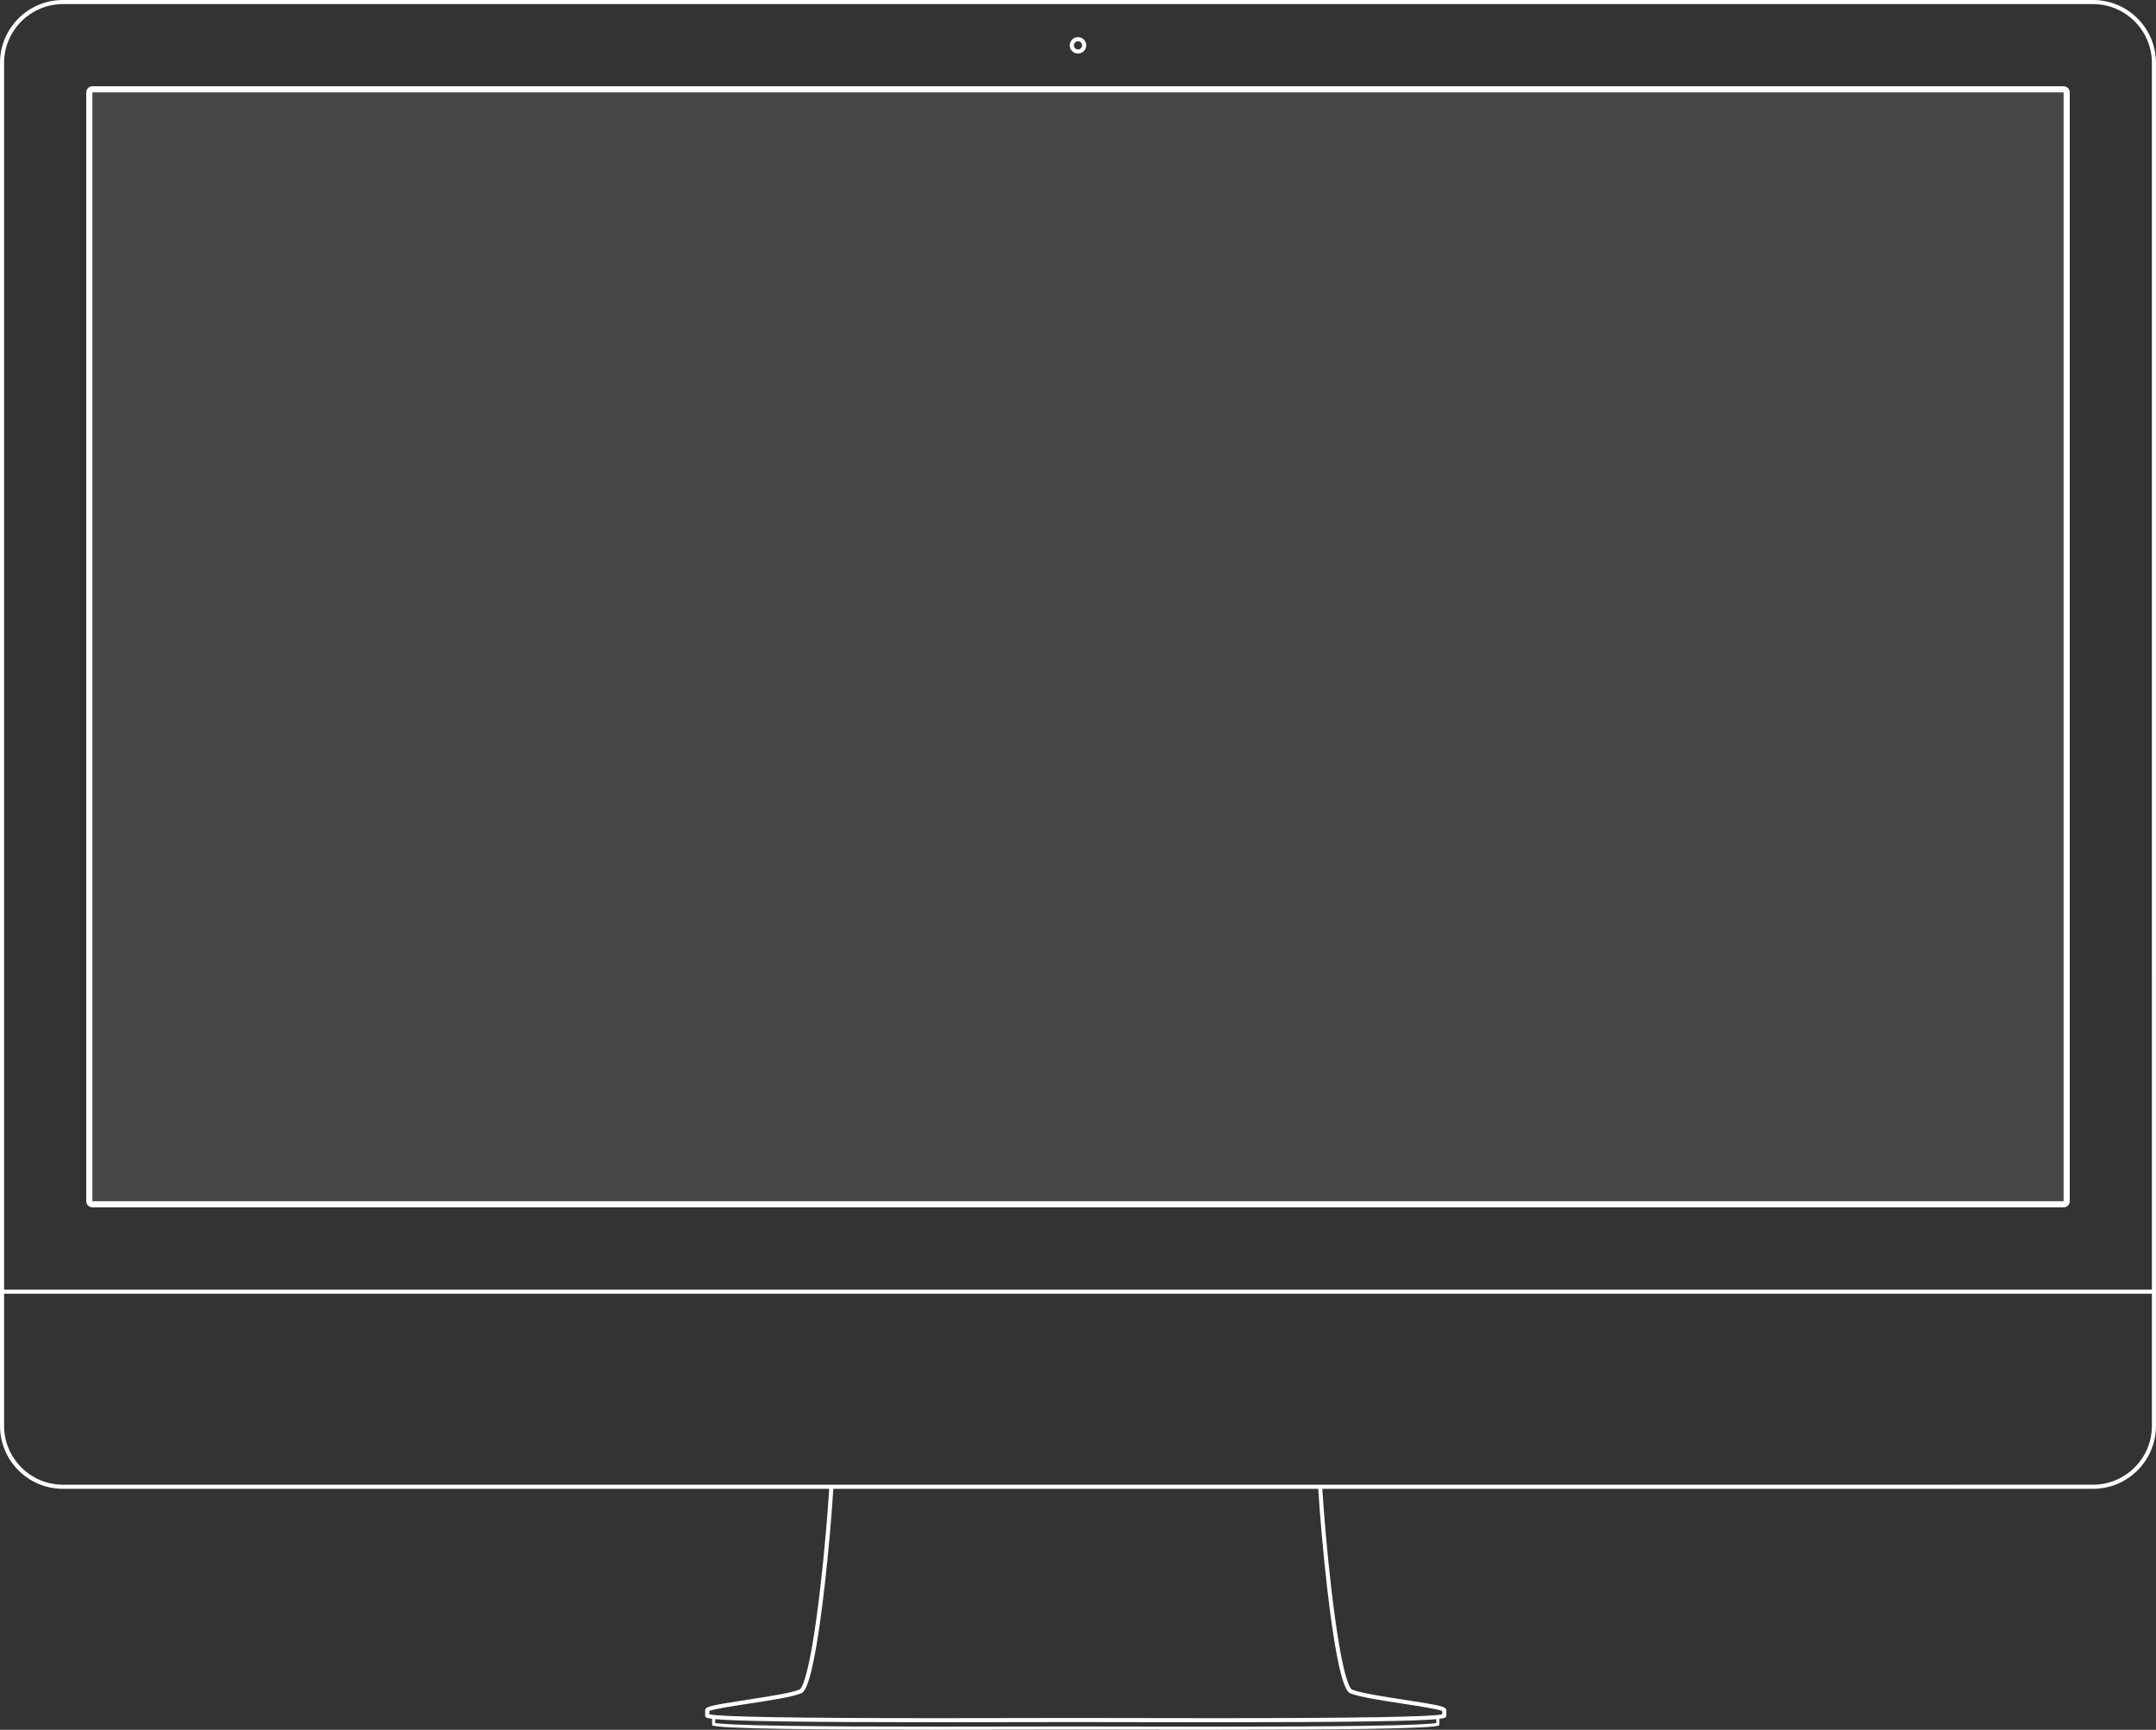 <svg xmlns="http://www.w3.org/2000/svg" width="1000" height="802.288" viewBox="0 0 1000 802.288"><rect x="0" y="0" width="1000" height="802.288" fill="#333333" stroke="none"/><g fill="#FFF"><path d="M970.8 0H29.2C13.075 0 0 13.074 0 29.2v632.13c0 16.128 13.074 29.202 29.2 29.202h355.4c-.774 12.368-2.228 29.325-4.084 45.41-5.03 43.57-8.95 47.375-9.687 47.695-3.59 1.56-14.5 3.236-24.14 4.716-17.24 2.645-19.62 3.236-19.62 4.87v2.46c0 .616 0 1.122 3.222 1.543v2.885c0 1.86 55.04 2.18 104.86 2.18 25.203 0 49.064-.08 63.803-.09 14.736.01 38.606.09 63.804.09 49.824 0 104.86-.32 104.86-2.17v-2.885c3.222-.42 3.224-.927 3.224-1.543v-2.462c0-1.633-2.385-2.224-19.62-4.87-9.634-1.478-20.554-3.154-24.133-4.715-.736-.32-4.657-4.13-9.687-47.7-1.857-16.082-3.31-33.04-4.087-45.407h357.47c16.13 0 29.202-13.074 29.202-29.2V29.2C1000 13.075 986.923 0 970.8 0zM666.197 799.165c-2.157.396-9.776.98-34.694 1.338-16.703.24-39.188.356-68.735.356-15.278 0-29.808-.03-42.628-.06-8.156-.02-15.374-.03-21.178-.04-5.803.002-13.02.02-21.177.034-12.818.025-27.346.056-42.626.056-29.55 0-52.03-.117-68.74-.356-24.92-.36-32.54-.94-34.7-1.338v-1.78c4.49.434 13.308.77 30.648 1.035 17.22.264 40.86.39 72.266.39 15.525 0 30.23-.03 43.202-.054 8.156-.018 15.354-.03 21.12-.035 5.76.006 12.96.02 21.12.037 12.972.027 27.676.057 43.2.057 31.41 0 55.05-.13 72.266-.393 17.34-.266 26.16-.6 30.648-1.033v1.777zM615.52 736.16c5.41 46.867 9.48 48.642 10.817 49.224 3.807 1.66 14.38 3.283 24.605 4.854 7.29 1.117 16.278 2.498 18.004 3.36v1.53c-4.58 1.182-40.102 1.78-105.662 1.78-15.52 0-30.225-.03-43.2-.056-8.157-.017-15.357-.03-21.122-.034-5.764.003-12.964.018-21.122.034-12.97.026-27.673.057-43.197.057-65.56 0-101.08-.6-105.662-1.79v-1.53c1.73-.86 10.72-2.24 18.01-3.36 10.228-1.57 20.8-3.19 24.61-4.855 1.337-.58 5.407-2.356 10.817-49.224 1.865-16.157 3.325-33.203 4.1-45.627h224.91c.778 12.422 2.238 29.47 4.103 45.625zm382.574-74.828c0 15.052-12.244 27.296-27.296 27.296H29.2c-15.05 0-27.295-12.244-27.295-27.296V600.05h996.19v61.282zM1.904 598.145V29.2C1.904 14.15 14.15 1.906 29.2 1.906h941.6c15.05 0 27.295 12.245 27.295 27.296v568.945H1.905z"/><path d="M957.144 40H42.857C41.28 40 40 41.28 40 42.857v514.286c0 1.577 1.28 2.857 2.857 2.857h914.286c1.577 0 2.856-1.28 2.856-2.857V42.857c0-1.577-1.28-2.857-2.86-2.857zm0 517.143H42.857V42.857h914.286v514.286zM500 24.84c2.104 0 3.81-1.705 3.81-3.81 0-2.103-1.705-3.81-3.81-3.81-2.104 0-3.81 1.707-3.81 3.81 0 2.105 1.706 3.81 3.81 3.81zm0-5.714c1.05 0 1.905.854 1.905 1.905 0 1.06-.854 1.91-1.905 1.91-1.05 0-1.905-.85-1.905-1.9 0-1.05.855-1.904 1.905-1.904z"/><path opacity=".1" d="M42.857 42.855h914.286V557.14H42.857z"/></g></svg>